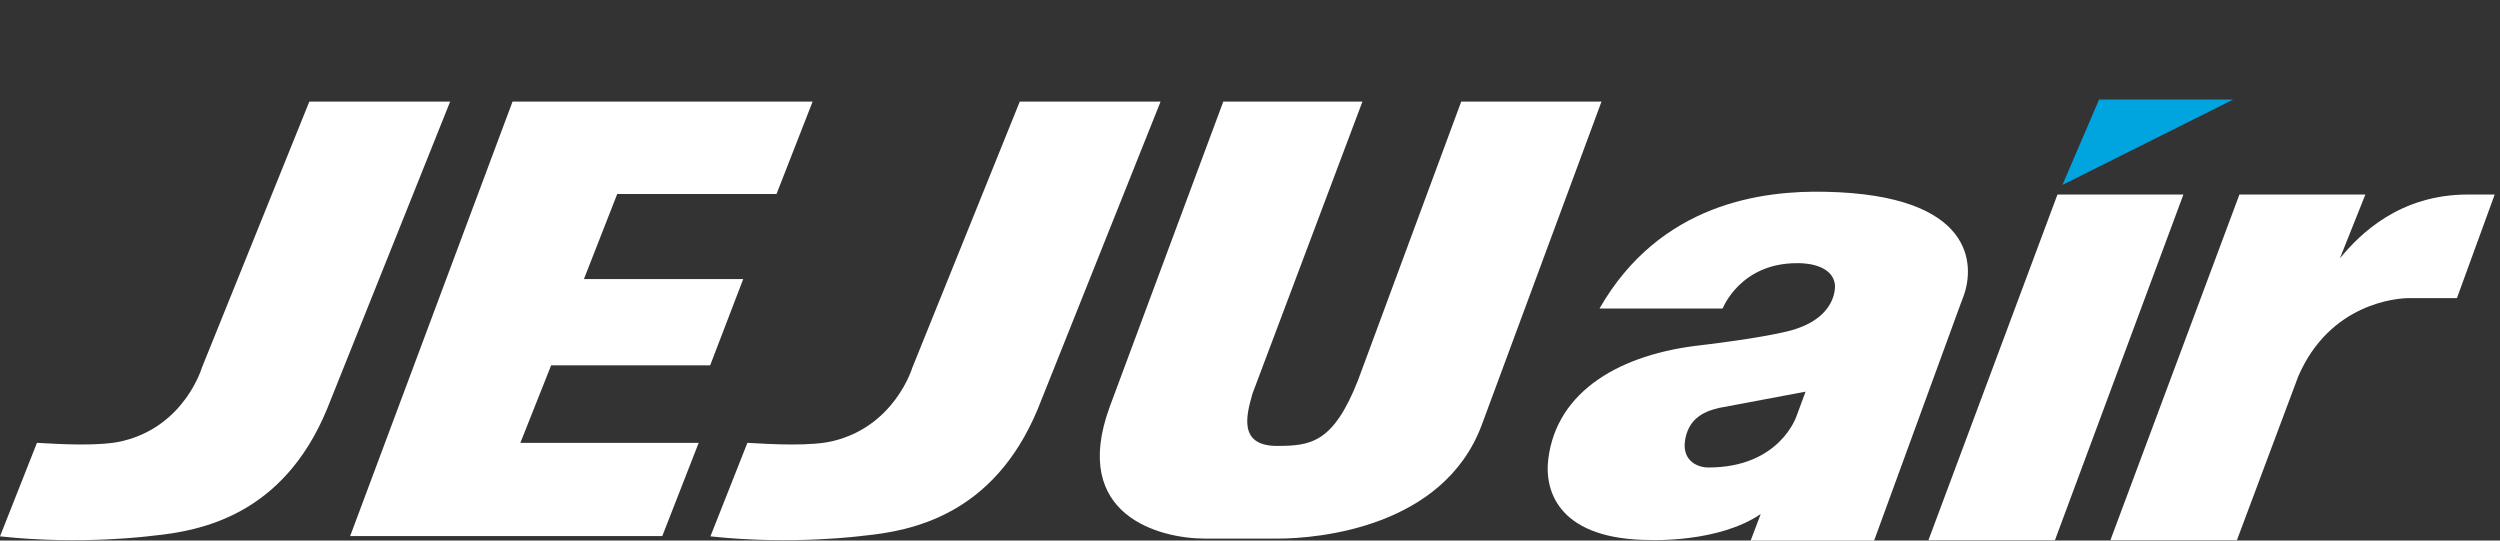 <svg width="74" height="16" viewBox="0 0 74 16" fill="none" xmlns="http://www.w3.org/2000/svg">
<rect x="0" y="0" width="74" height="16" fill="#333333" stroke="none"/>
<g clip-path="url(#clip0_1316_22981)">
<path d="M61.049 5.473L66.101 2.947H62.132L61.049 5.473Z" fill="#00A5DF"/>
<path d="M22.985 5.742L24.053 3.008H19.339H15.171L10.365 15.867H19.604L20.681 13.108H15.403L16.314 10.813H21.021L21.999 8.261H17.284L18.27 5.742H22.985Z" fill="white"/>
<path d="M22.123 13.108L21.029 15.876C23.465 16.141 25.545 15.859 25.545 15.859C26.987 15.718 29.406 15.254 30.715 12.114L34.353 3.008H30.185L27.003 10.888C27.003 10.888 26.49 12.603 24.675 13.05C24.029 13.216 22.836 13.15 22.123 13.108Z" fill="white"/>
<path d="M1.094 13.108L0 15.876C2.436 16.141 4.508 15.859 4.508 15.859C5.949 15.718 8.377 15.254 9.678 12.114L13.324 3.008H9.156L5.974 10.888C5.974 10.888 5.469 12.603 3.646 13.05C2.999 13.216 1.806 13.15 1.094 13.108Z" fill="white"/>
<path d="M43.252 3.008L40.195 11.261C39.466 13.108 38.803 13.199 37.8 13.199C36.615 13.199 36.914 12.23 37.071 11.658L40.328 3.008H36.209L32.845 12.048C31.669 15.271 34.345 15.942 35.663 15.942H37.825C39.01 15.942 42.722 15.619 43.857 12.586L47.404 3.008H43.244H43.252Z" fill="white"/>
<path d="M57.081 15.991H60.826L64.629 5.758H60.901L57.081 15.991Z" fill="white"/>
<path d="M73.048 5.758C71.043 5.758 69.866 6.91 69.261 7.647L70.015 5.758H66.287L62.467 15.991H66.212L68.027 11.144C68.963 8.973 70.951 8.824 71.308 8.824H72.725L73.843 5.758H73.048Z" fill="white"/>
<path d="M50.361 10.217C47.983 10.474 46.077 11.56 45.829 13.59C45.705 14.601 46.202 15.984 48.87 15.984C48.87 15.984 50.875 16.067 52.118 15.214L51.819 16.001H55.474L57.984 9.132L58.117 8.776C58.465 7.848 58.448 5.768 54.04 5.677C52.184 5.635 49.143 6 47.345 9.132H50.991C50.991 9.132 51.505 7.79 53.187 7.79C53.187 7.79 54.231 7.74 54.314 8.428C54.314 8.428 54.43 9.439 52.897 9.811C52.002 10.027 50.353 10.217 50.353 10.217M53.178 12.314C53.178 12.314 52.69 13.838 50.568 13.838C50.254 13.838 49.806 13.648 49.872 13.076C49.955 12.438 50.37 12.189 50.892 12.073L53.444 11.593L53.178 12.314Z" fill="white"/>
</g>
<defs>
<clipPath id="clip0_1316_22981">
<rect width="73.844" height="16" fill="white"/>
</clipPath>
</defs>
</svg>
